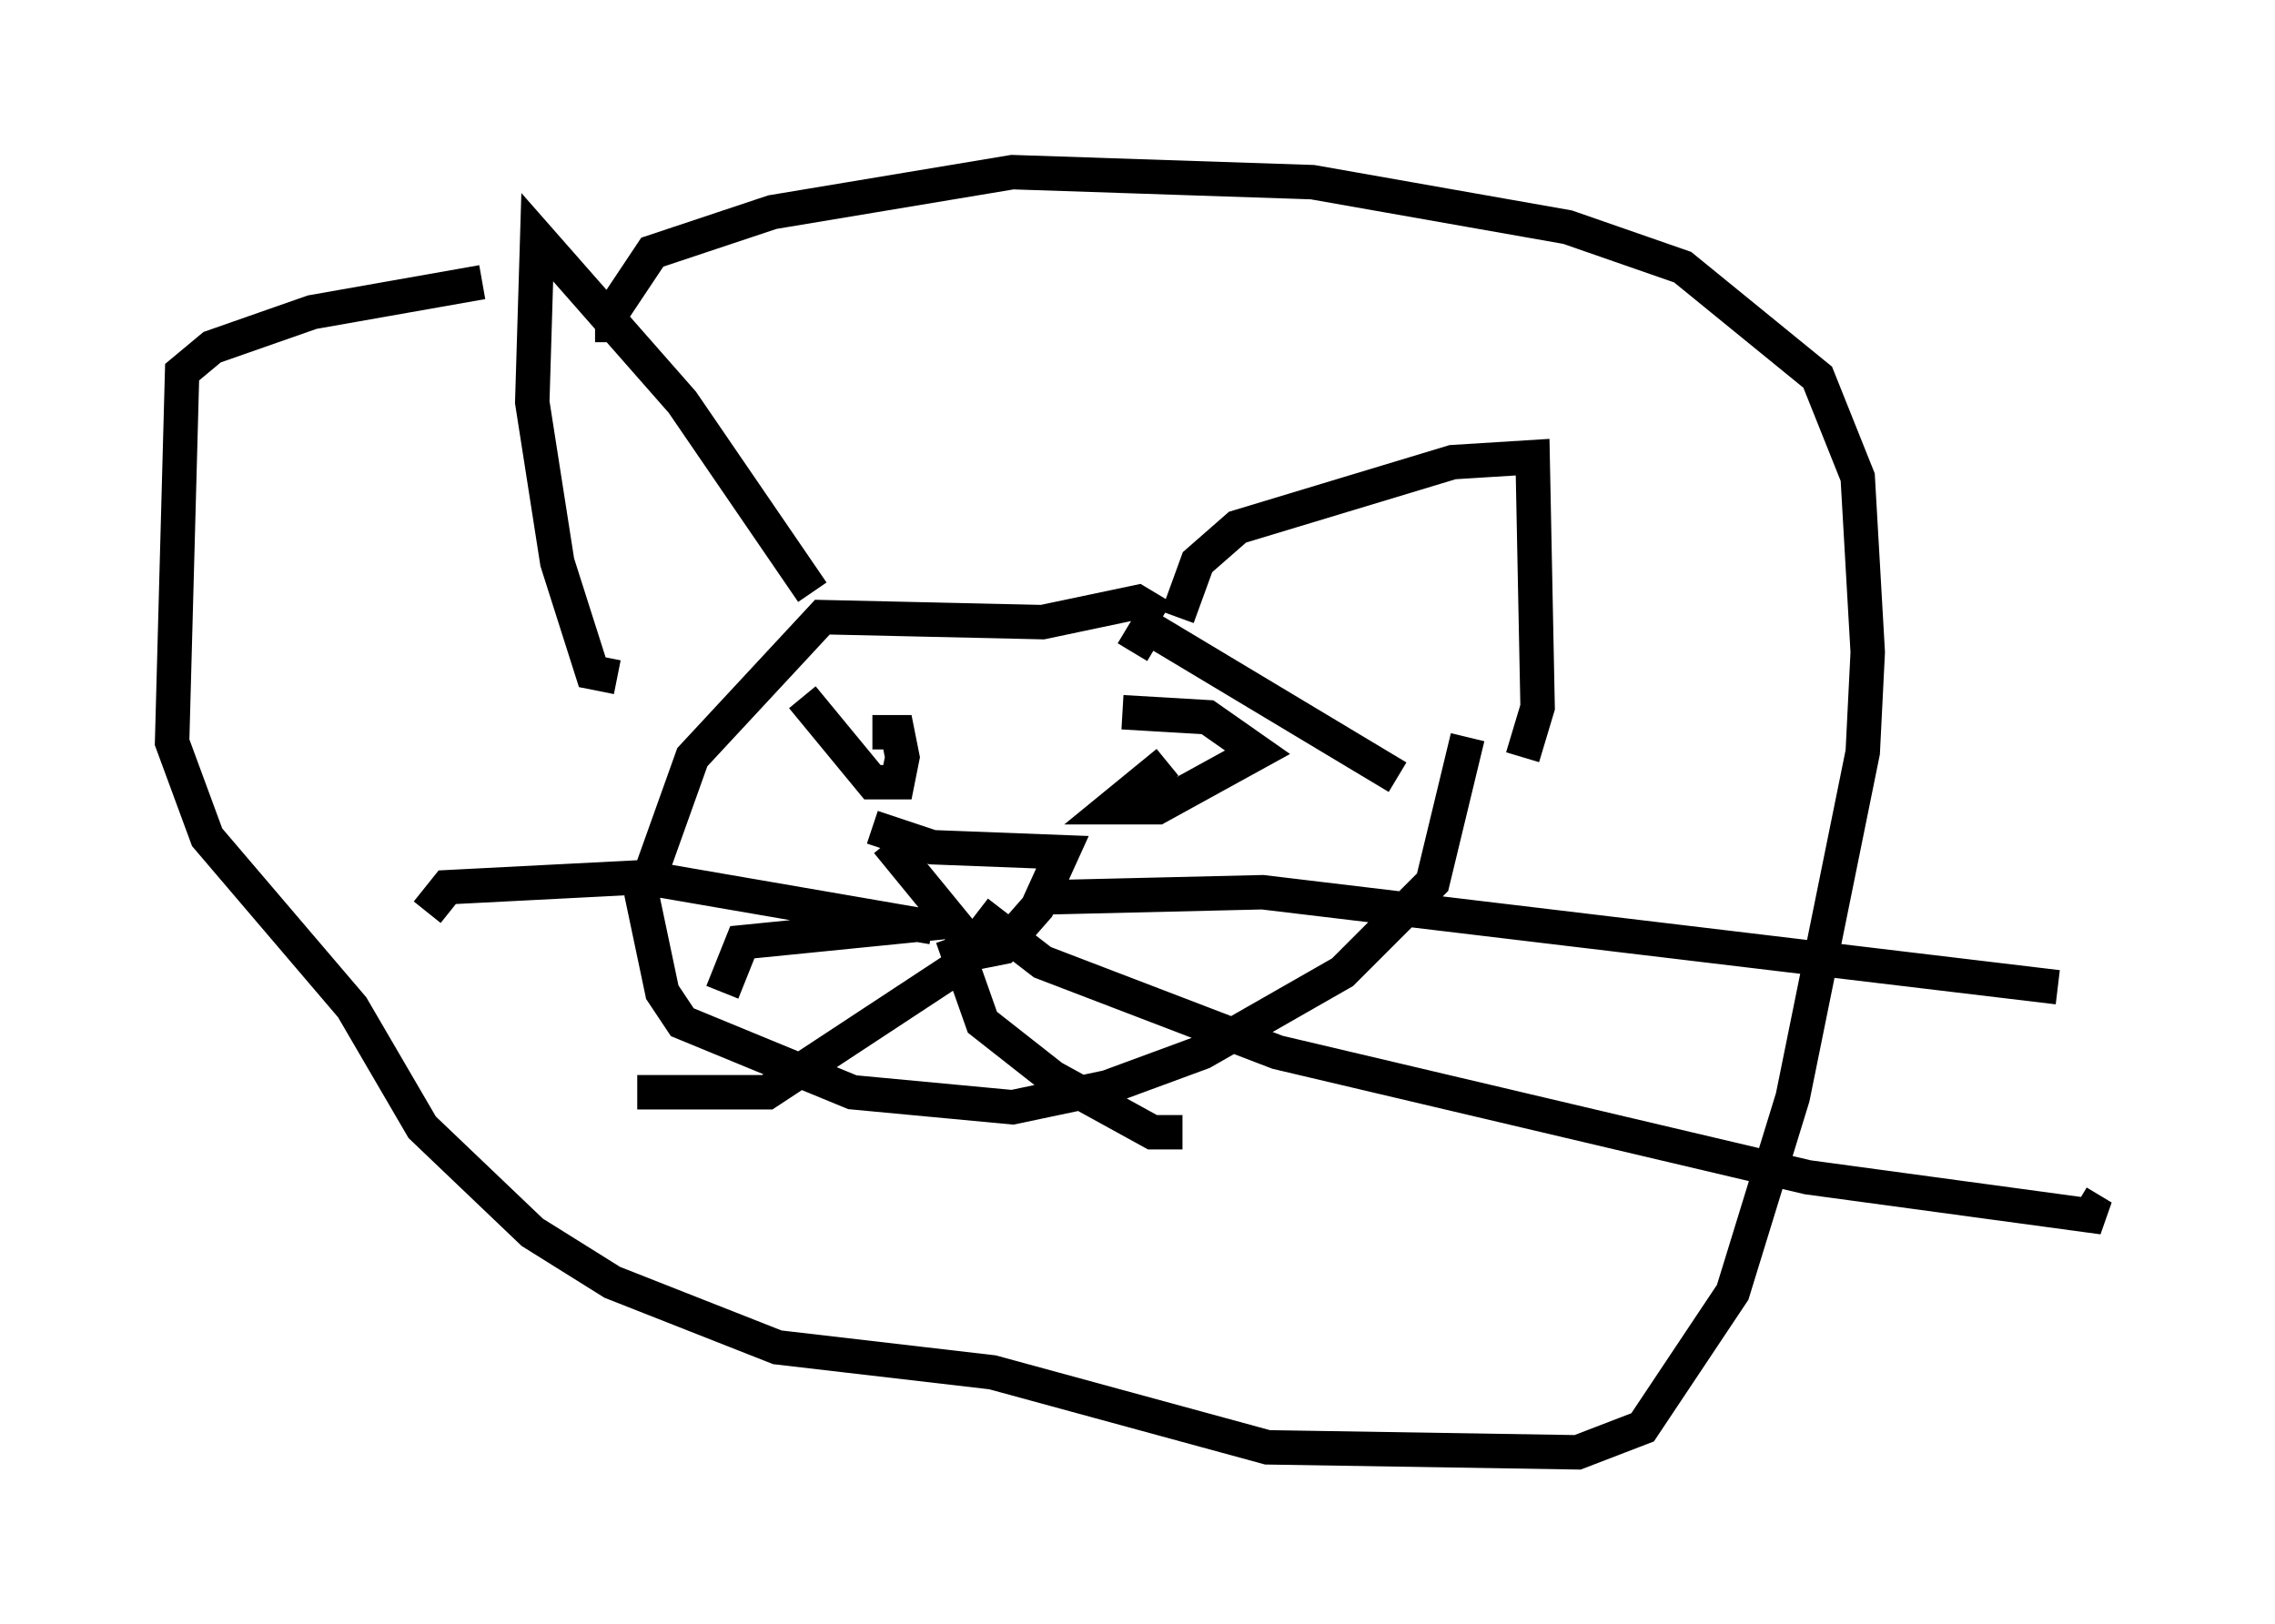 <?xml version="1.0" encoding="utf-8" ?>
<svg baseProfile="full" height="47.184" version="1.1" width="66.067" xmlns="http://www.w3.org/2000/svg" xmlns:ev="http://www.w3.org/2001/xml-events" xmlns:xlink="http://www.w3.org/1999/xlink"><defs /><rect fill="white" height="47.184" width="66.067" x="0" y="0" /><path d="M44.508, 23.737 m-3.922, -1.162 l-7.263, -4.358 -0.436, 0.726 m0.872, -1.017 l-0.726, -0.436 -2.76, 0.581 l-6.391, -0.145 -3.777, 4.067 l-1.453, 4.067 0.581, 2.76 l0.581, 0.872 4.939, 2.034 l4.648, 0.436 2.76, -0.581 l2.76, -1.017 4.067, -2.324 l2.615, -2.615 1.017, -4.212 m-8.425, -3.486 l0.581, -1.598 1.162, -1.017 l6.246, -1.888 2.324, -0.145 l0.145, 7.263 -0.436, 1.453 m-20.626, -4.793 l-3.777, -5.52 -4.212, -4.793 l-0.145, 4.793 0.726, 4.648 l1.017, 3.196 0.726, 0.145 m-0.145, -9.732 l0.0, -0.872 1.162, -1.743 l3.486, -1.162 6.972, -1.162 l8.715, 0.291 7.408, 1.307 l3.341, 1.162 3.922, 3.196 l1.162, 2.905 0.291, 5.084 l-0.145, 2.905 -2.034, 10.022 l-1.743, 5.665 -2.615, 3.922 l-1.888, 0.726 -9.006, -0.145 l-7.989, -2.179 -6.246, -0.726 l-4.793, -1.888 -2.324, -1.453 l-3.196, -3.05 -2.034, -3.486 l-4.212, -4.939 -1.017, -2.76 l0.291, -10.749 0.872, -0.726 l2.905, -1.017 4.939, -0.872 m11.765, 16.268 l2.615, 3.196 0.726, -0.145 l1.017, -1.162 0.726, -1.598 l-3.777, -0.145 -1.743, -0.581 m2.905, 3.341 l-0.436, 0.726 -5.52, 3.631 l-3.777, 0.0 m9.151, -4.503 l0.872, 2.469 2.034, 1.598 l2.905, 1.598 0.872, 0.0 m-3.777, -6.827 l6.101, -0.145 23.095, 2.76 m-31.374, -2.179 l1.888, 1.453 6.827, 2.615 l15.397, 3.631 8.57, 1.162 l-0.726, -0.436 m-33.263, -7.989 l-8.425, -1.453 -5.665, 0.291 l-0.581, 0.726 m14.961, 0.291 l-5.81, 0.581 -0.581, 1.453 m2.324, -8.57 l2.034, 2.469 0.726, 0.0 l0.145, -0.726 -0.145, -0.726 l-0.726, 0.0 m8.57, 0.872 l-1.598, 1.307 1.307, 0.0 l2.905, -1.598 -1.453, -1.017 l-2.469, -0.145 " fill="none" stroke="black" stroke-width="1" /></svg>
